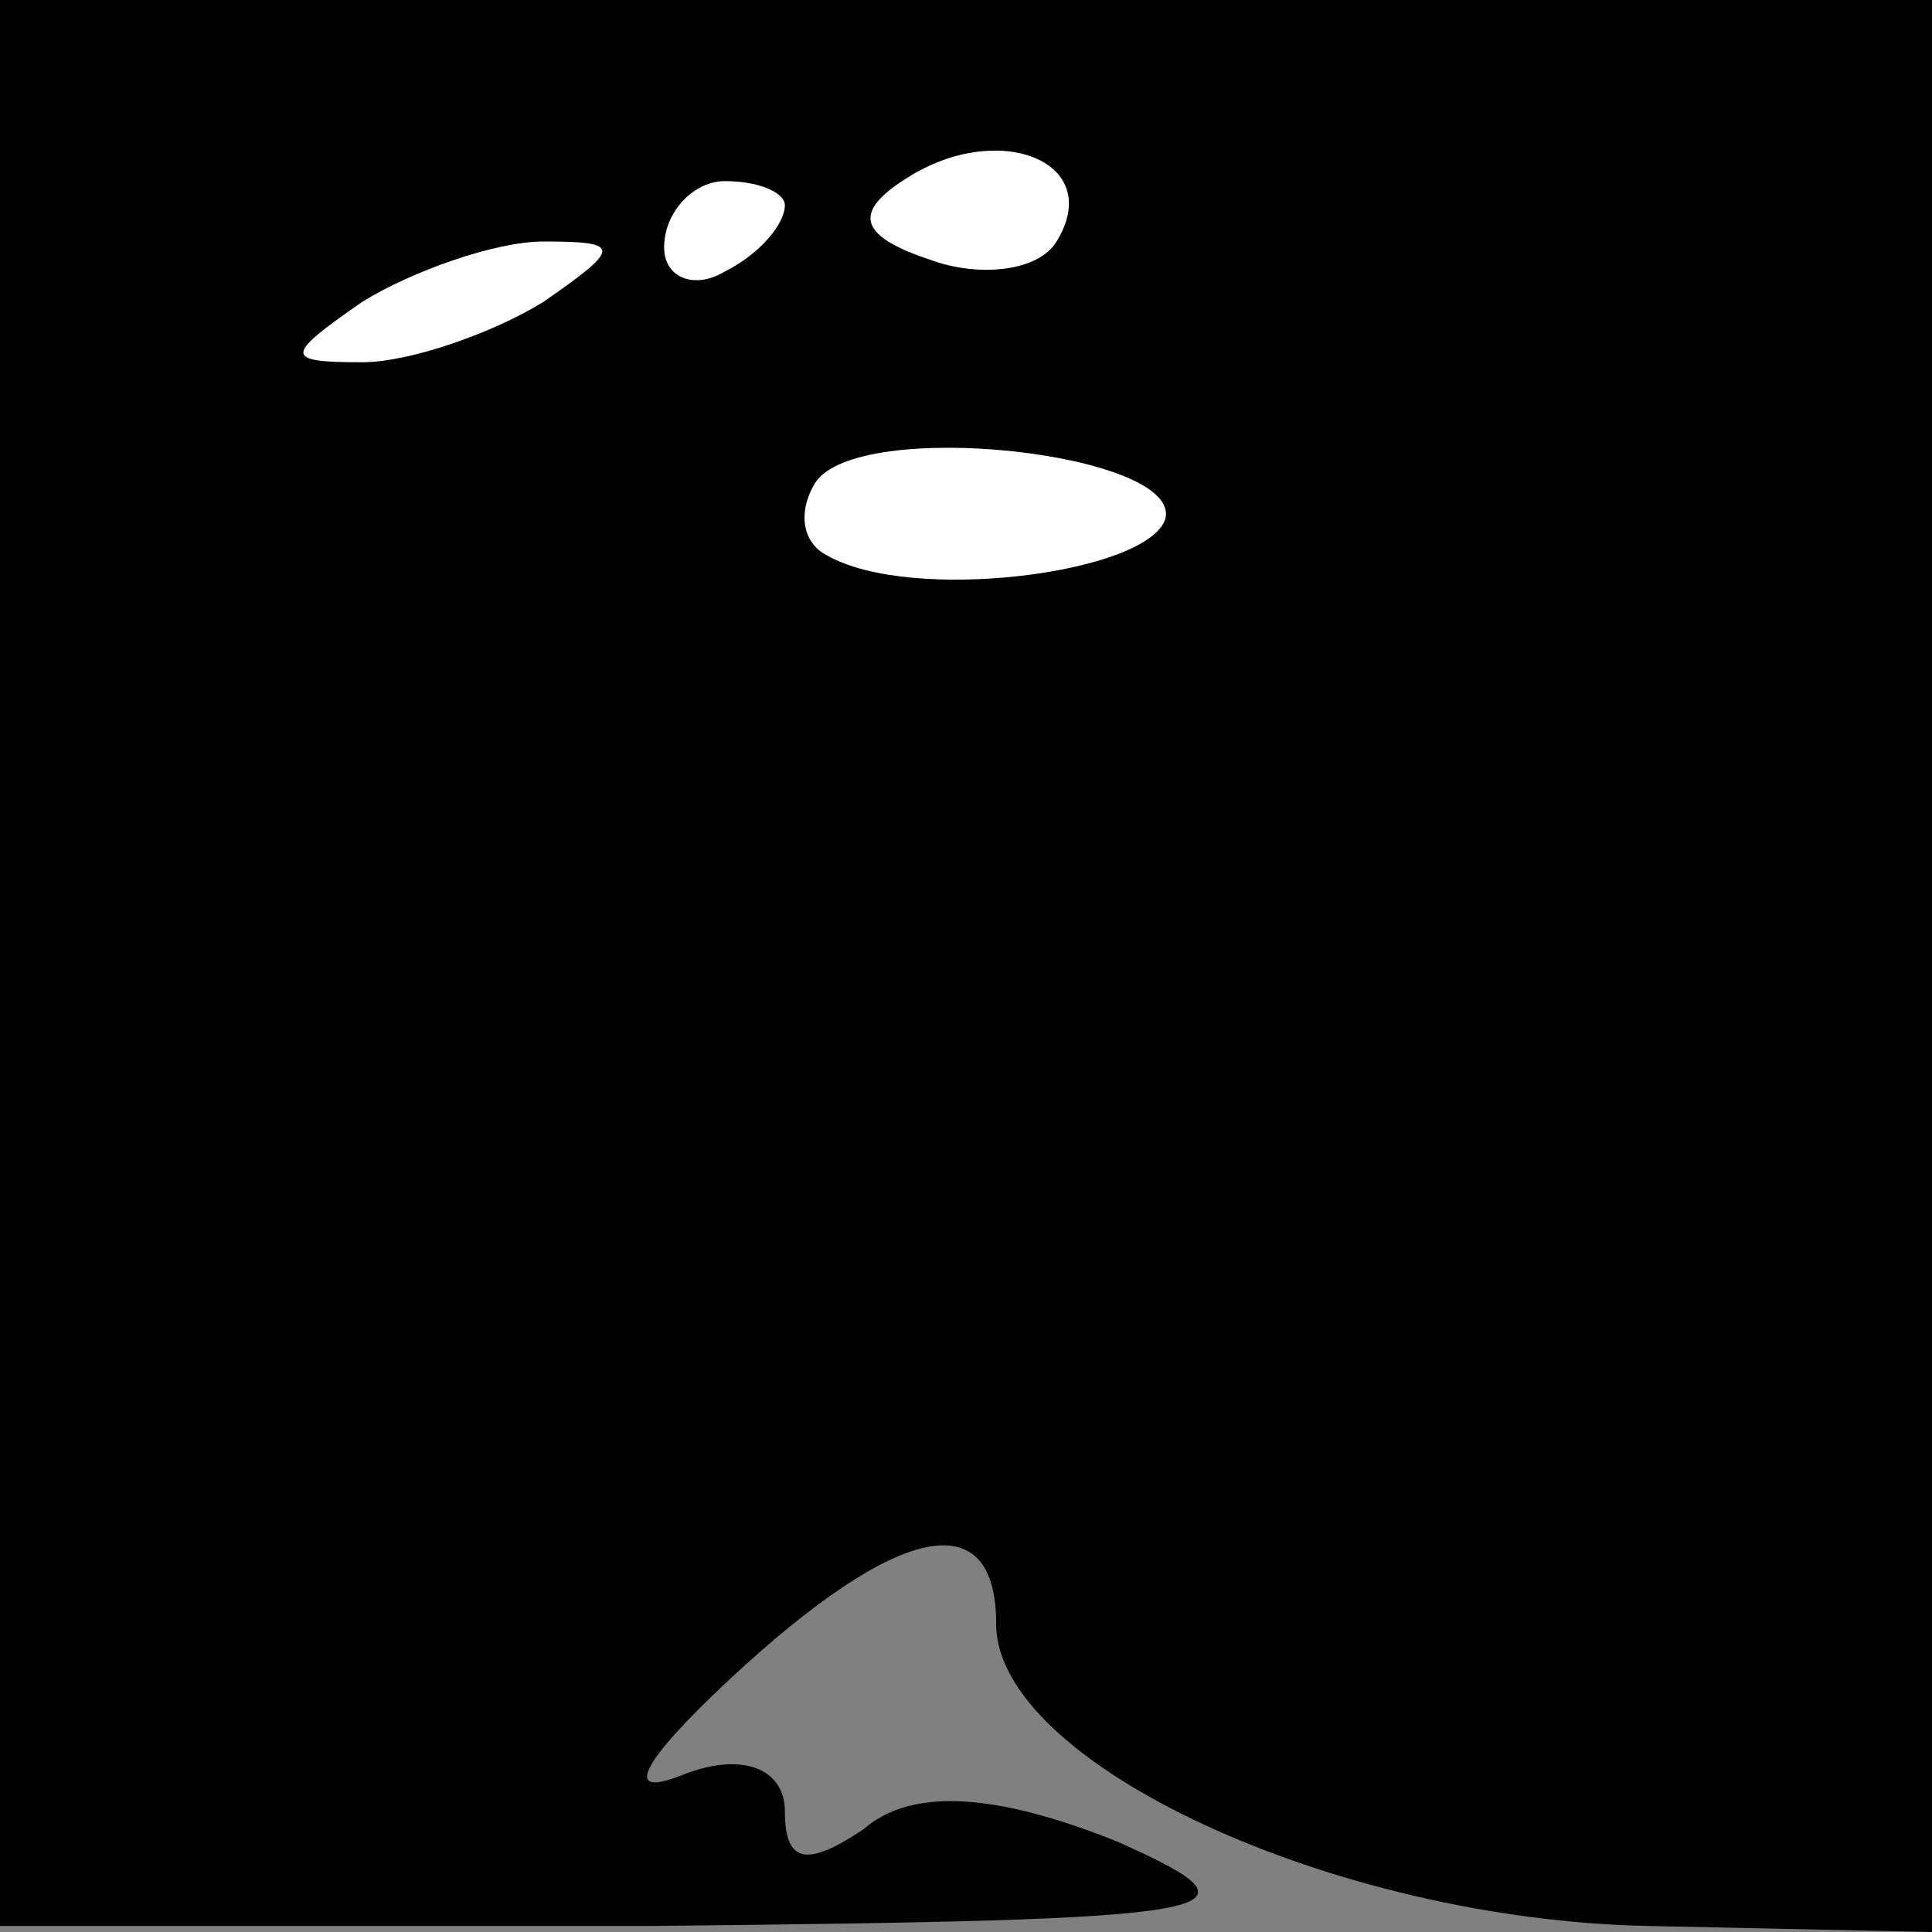 <?xml version="1.0" standalone="no"?>
<!DOCTYPE svg PUBLIC "-//W3C//DTD SVG 20010904//EN"
 "http://www.w3.org/TR/2001/REC-SVG-20010904/DTD/svg10.dtd">
<svg version="1.0" xmlns="http://www.w3.org/2000/svg"
 width="32pt" height="32pt" viewBox="0 0 32 32"
 preserveAspectRatio="xMidYMid meet">
<rect x="0" y="0" width="32" height="32" fill="#808080" stroke="none"/>
<g transform="translate(0,32) scale(0.1,-0.1)"
fill="#000000" stroke="none">
<path fill="#000000" stroke="none" d="M0 160 l0 -159 108 0 c96 1 104 2 77
14 -20 8 -34 9 -42 2 -9 -6 -13 -6 -13 3 0 7 -7 10 -17 6 -10 -4 -7 2 8 16 28
26 44 29 44 9 0 -23 56 -49 108 -50 l47 -1 0 160 0 160 -160 0 -160 0 0 -160z"/>
<path fill="#ffffff" stroke="none" d="M175 280 c-3 -5 -13 -6 -21 -3 -12 4
-13 8 -3 14 15 9 32 2 24 -11z"/>
<path fill="#ffffff" stroke="none" d="M130 286 c0 -3 -4 -8 -10 -11 -5 -3
-10 -1 -10 4 0 6 5 11 10 11 6 0 10 -2 10 -4z"/>
<path fill="#ffffff" stroke="none" d="M90 270 c-8 -5 -22 -10 -30 -10 -13 0
-13 1 0 10 8 5 22 10 30 10 13 0 13 -1 0 -10z"/>
<path fill="#ffffff" stroke="none" d="M193 234 c-3 -9 -42 -14 -56 -6 -4 2
-5 7 -2 12 7 11 61 5 58 -6z"/>
</g>
</svg>
